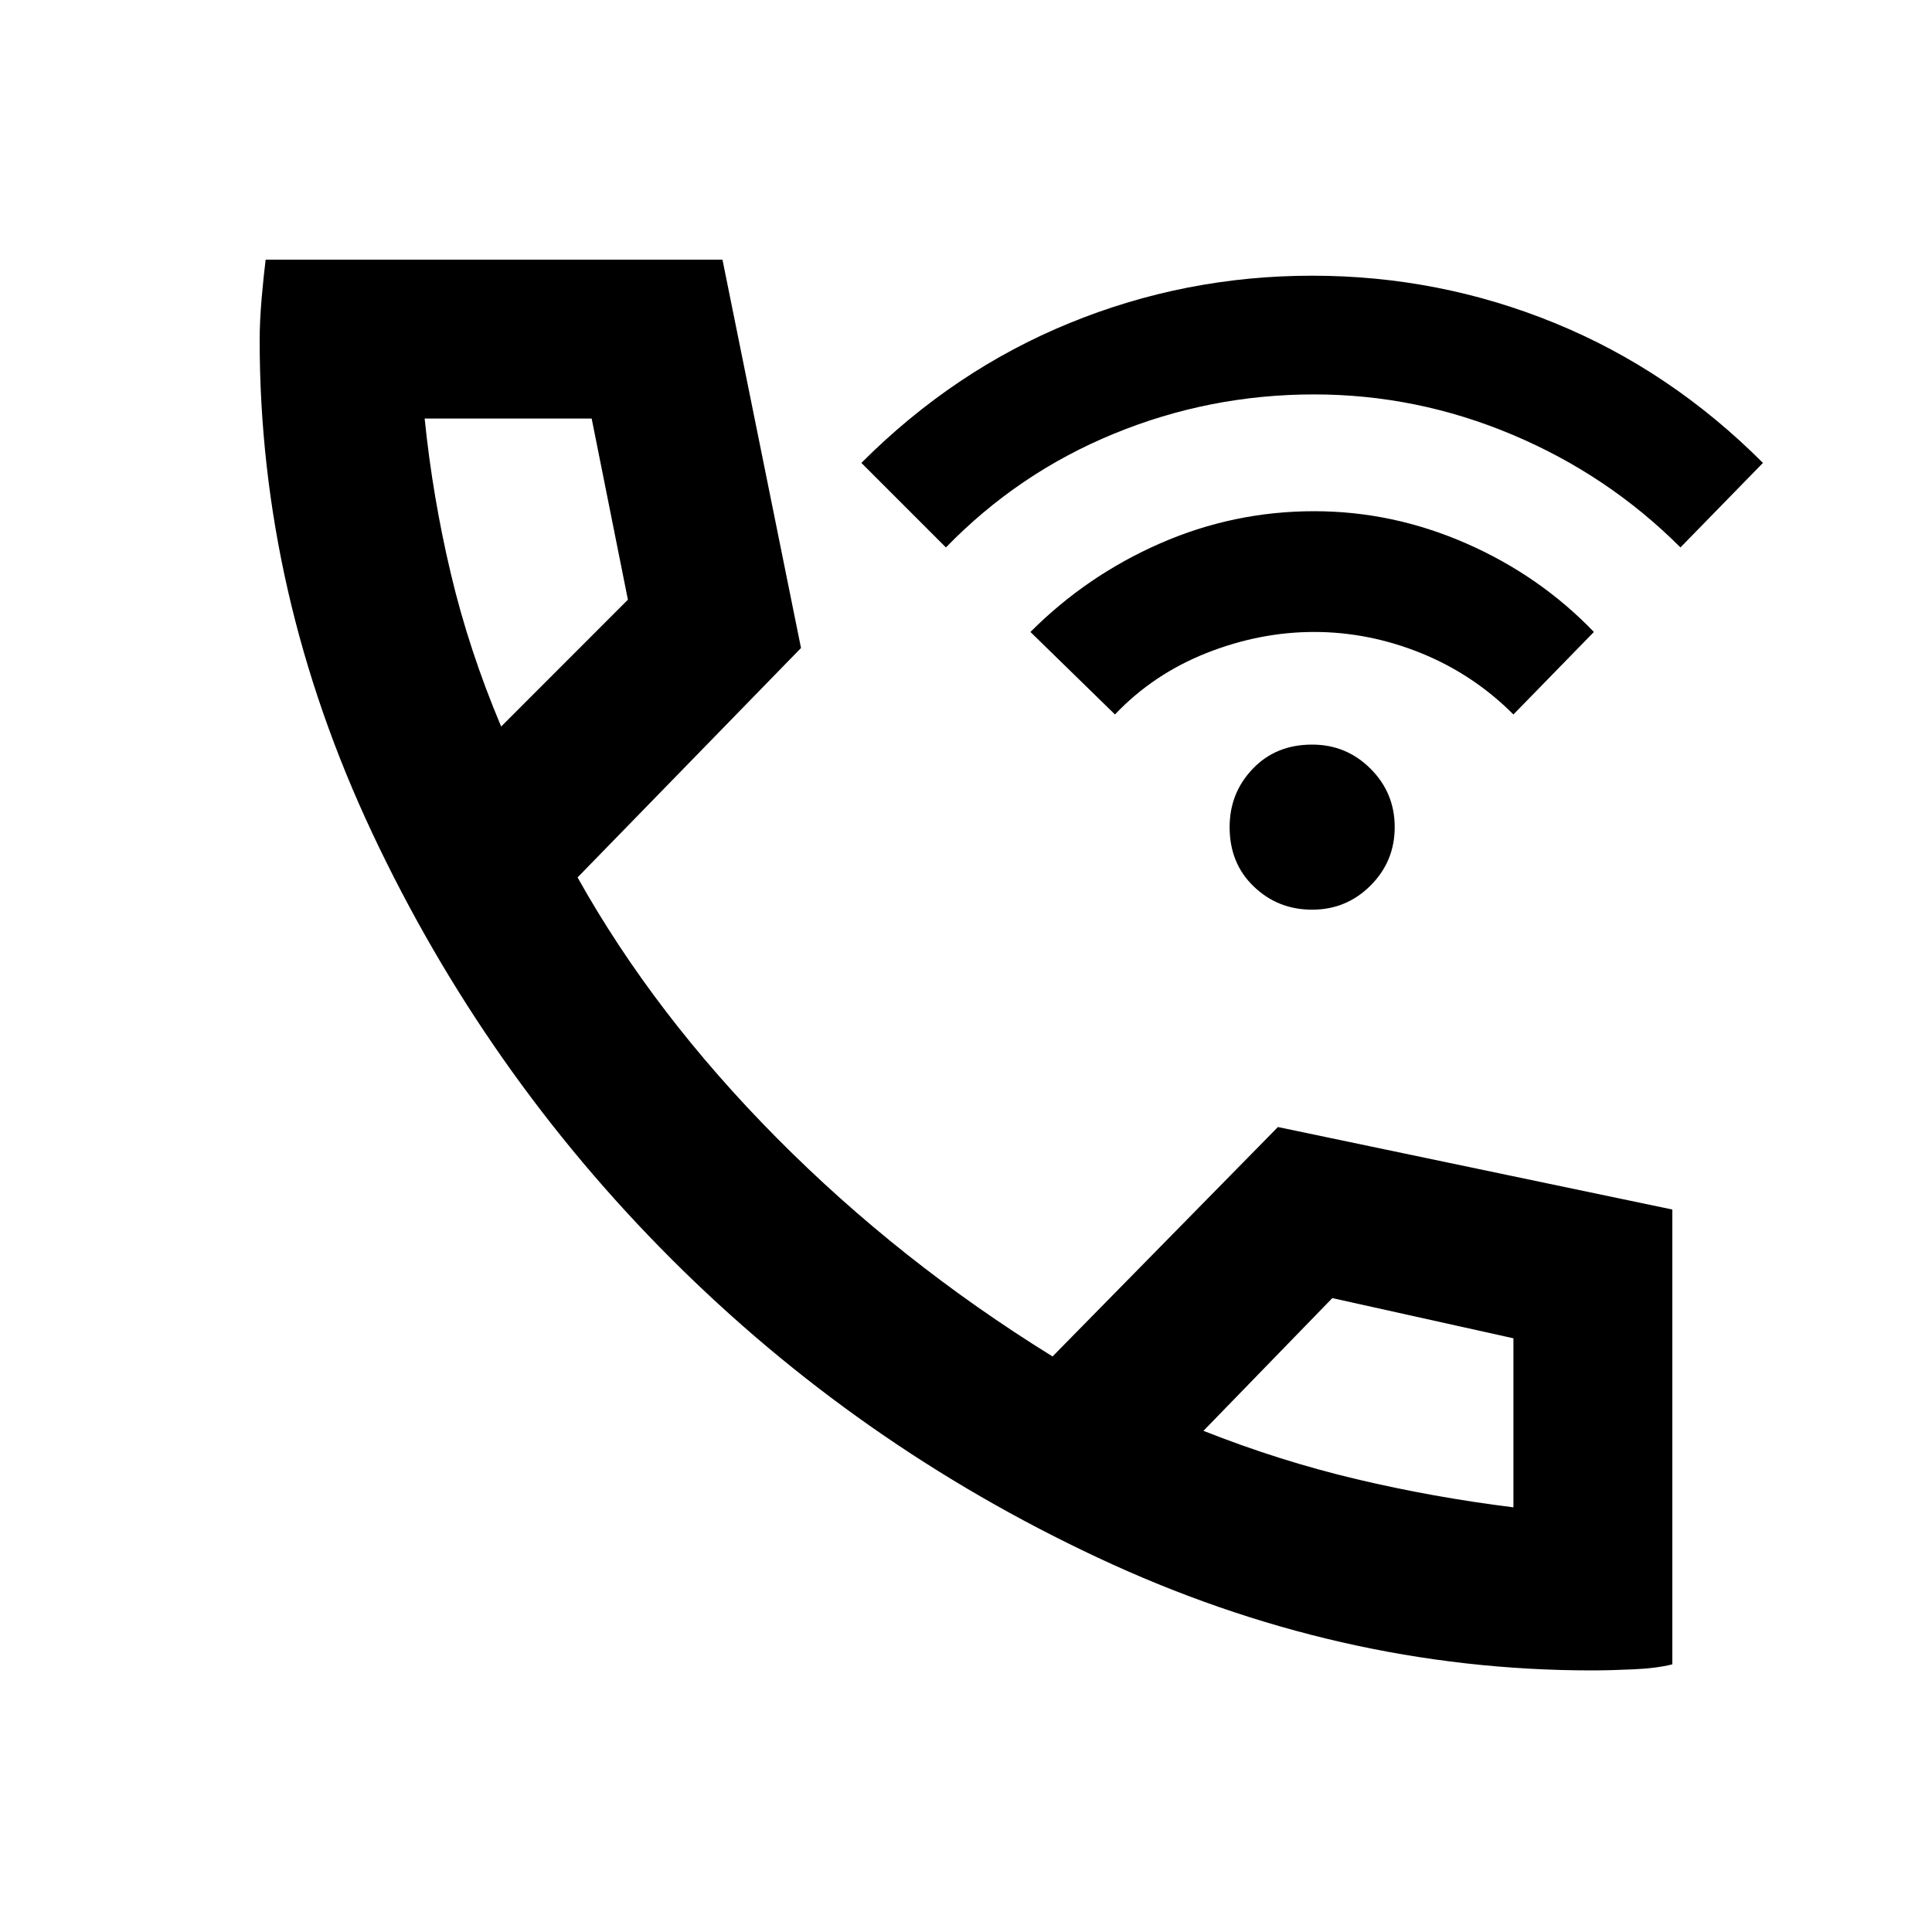 <svg xmlns="http://www.w3.org/2000/svg" height="20" width="20"><path d="M13.583 9.417q-.354 0-.604-.24-.25-.239-.25-.615 0-.354.24-.604.239-.25.614-.25.355 0 .605.25t.25.604q0 .355-.25.605t-.605.25Zm-2.041-2.021-.875-.854q.583-.584 1.343-.917.761-.333 1.594-.333.813 0 1.573.333.761.333 1.323.917l-.833.854q-.417-.417-.959-.636-.541-.218-1.104-.218-.562 0-1.114.218-.552.219-.948.636Zm-1.75-1.729-.875-.875q.958-.959 2.156-1.448 1.198-.49 2.51-.49 1.313 0 2.511.49 1.198.489 2.156 1.448l-.854.875q-.75-.75-1.74-1.167-.989-.417-2.052-.417-1.083 0-2.073.407-.989.406-1.739 1.177Zm6.687 11.625q-2.625 0-5.114-1.167-2.49-1.167-4.417-3.094-1.927-1.927-3.094-4.406-1.166-2.479-1.166-5.104 0-.188.02-.427.021-.24.042-.406h4.729l.813 4.02-2.313 2.375q.792 1.417 2.063 2.698 1.27 1.281 2.854 2.261l2.333-2.375 4.083.854v4.708q-.166.042-.406.052-.239.011-.427.011ZM5.188 7.521 6.5 6.208l-.375-1.875H4.396q.083.813.271 1.605.187.791.521 1.583Zm7.27 7.291q.792.313 1.584.5.791.188 1.625.292v-1.75l-1.875-.416Zm-7.27-7.291Zm7.27 7.291Z"/></svg>
